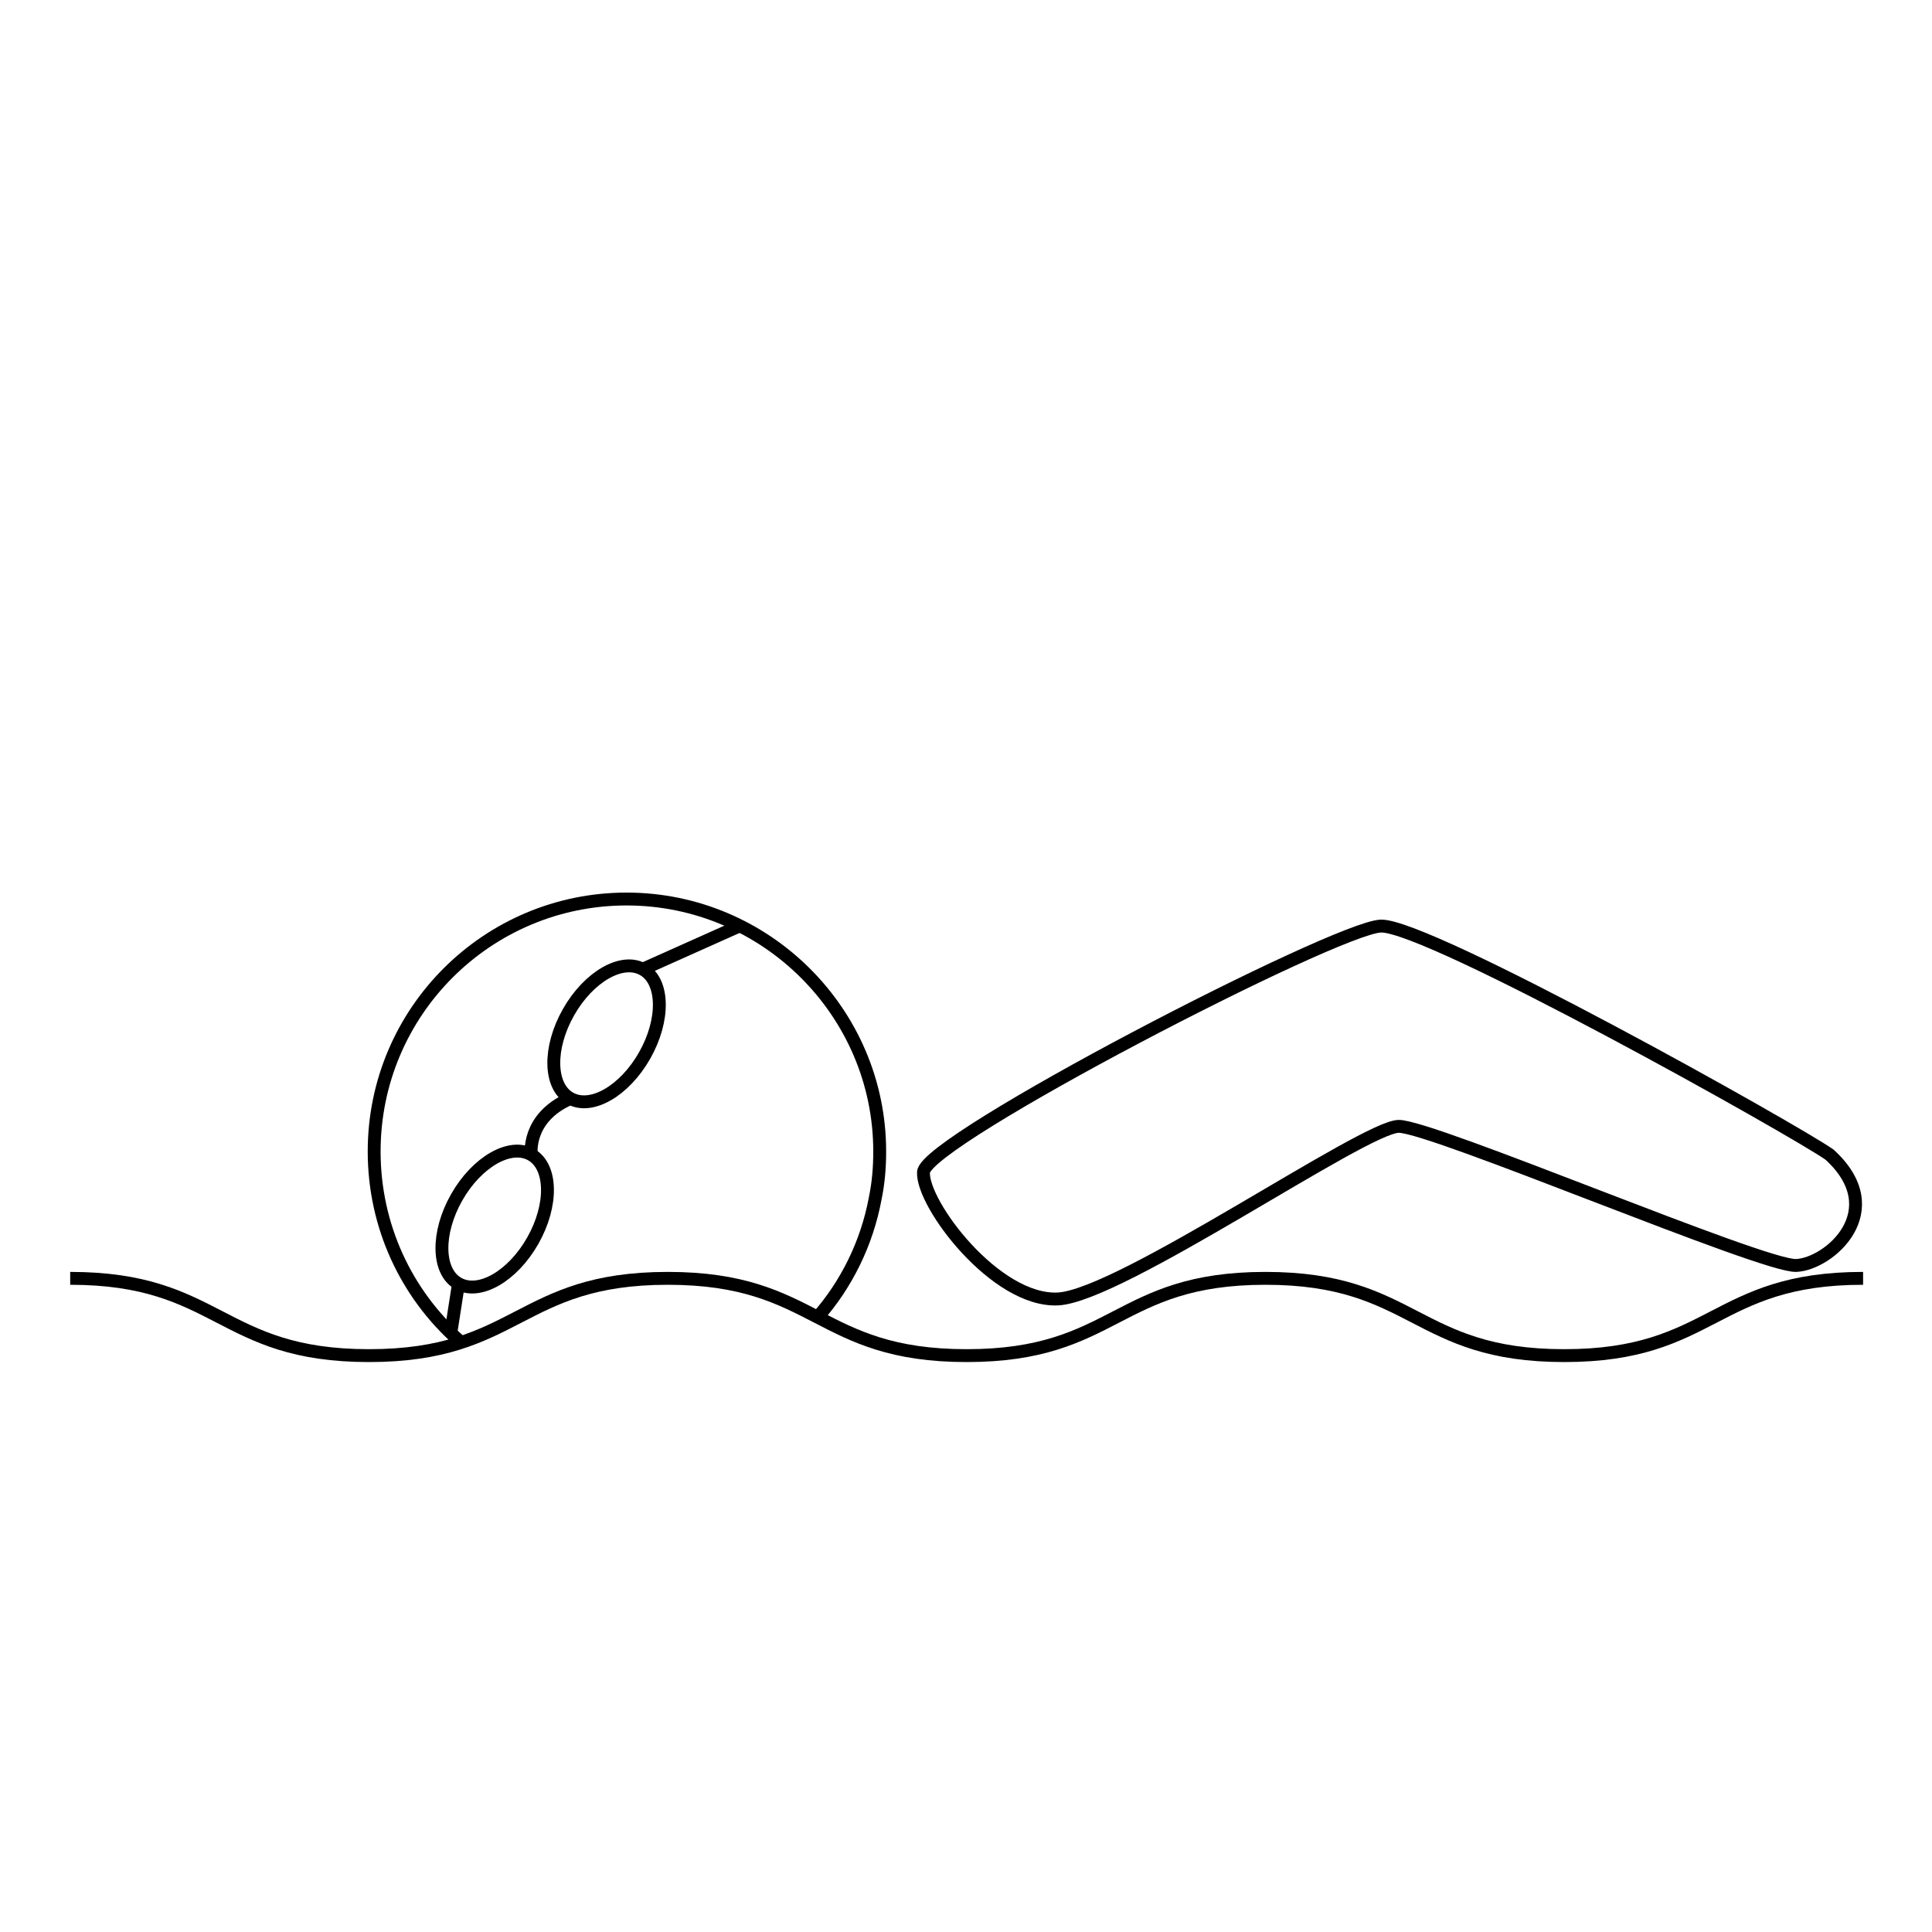 <?xml version="1.0" encoding="utf-8"?>
<!-- Generator: Adobe Illustrator 19.0.0, SVG Export Plug-In . SVG Version: 6.00 Build 0)  -->
<svg version="1.1" id="Layer_1" xmlns="http://www.w3.org/2000/svg" xmlns:xlink="http://www.w3.org/1999/xlink" x="0px" y="0px"
	 viewBox="100 -100 300 300" style="enable-background:new 100 -100 300 300;" xml:space="preserve">
<style type="text/css">
	.st0{fill:none;stroke:#000000;stroke-width:2;stroke-miterlimit:10;}
</style>
<g id="XMLID_1_">
	<path id="XMLID_19_" class="st0" d="M110.9,98.5c23.2,0,23.2,12,46.4,12s23.2-12,46.4-12s23.2,12,46.4,12s23.2-12,46.4-12
		s23.2,12,46.4,12s23.2-12,46.4-12"/>
</g>
<path id="XMLID_17_" class="st0" d="M171.2,108.1"/>
<path id="XMLID_16_" class="st0" d="M171.2,108.1c-8.1-7.2-13.1-17.7-13.1-29.3c0-21.7,17.6-39.2,39.2-39.2s39.3,17.6,39.3,39.2
	c0,2.5-0.2,4.9-0.7,7.3c-1.3,7-4.5,13.4-9,18.5"/>
<path id="XMLID_3_" class="st0" d="M243.4,82c0.3-5,63.9-37.9,71-38.2c7.2-0.3,64.5,31.8,69.7,35.5c9.5,8.7-0.1,17-5.2,17.2
	c-5.2,0.2-56.4-21.6-61.7-21.6c-5.3,0-43.2,26.3-52.9,26.8S243.1,86.9,243.4,82z"/>
<ellipse id="XMLID_7_" transform="matrix(0.493 -0.87 0.87 0.493 45.812 199.663)" class="st0" cx="194.2" cy="60.5" rx="11.5" ry="6.8"/>
<ellipse id="XMLID_12_" transform="matrix(0.493 -0.87 0.87 0.493 11.963 199.088)" class="st0" cx="176.8" cy="89.3" rx="11.5" ry="6.8"/>
<line id="XMLID_13_" class="st0" x1="199.8" y1="50.5" x2="215" y2="43.7"/>
<path id="XMLID_14_" class="st0" d="M182.5,79.3c0,0-0.8-5.7,6-8.7"/>
<line id="XMLID_15_" class="st0" x1="171.2" y1="99.3" x2="170" y2="107"/>
</svg>
